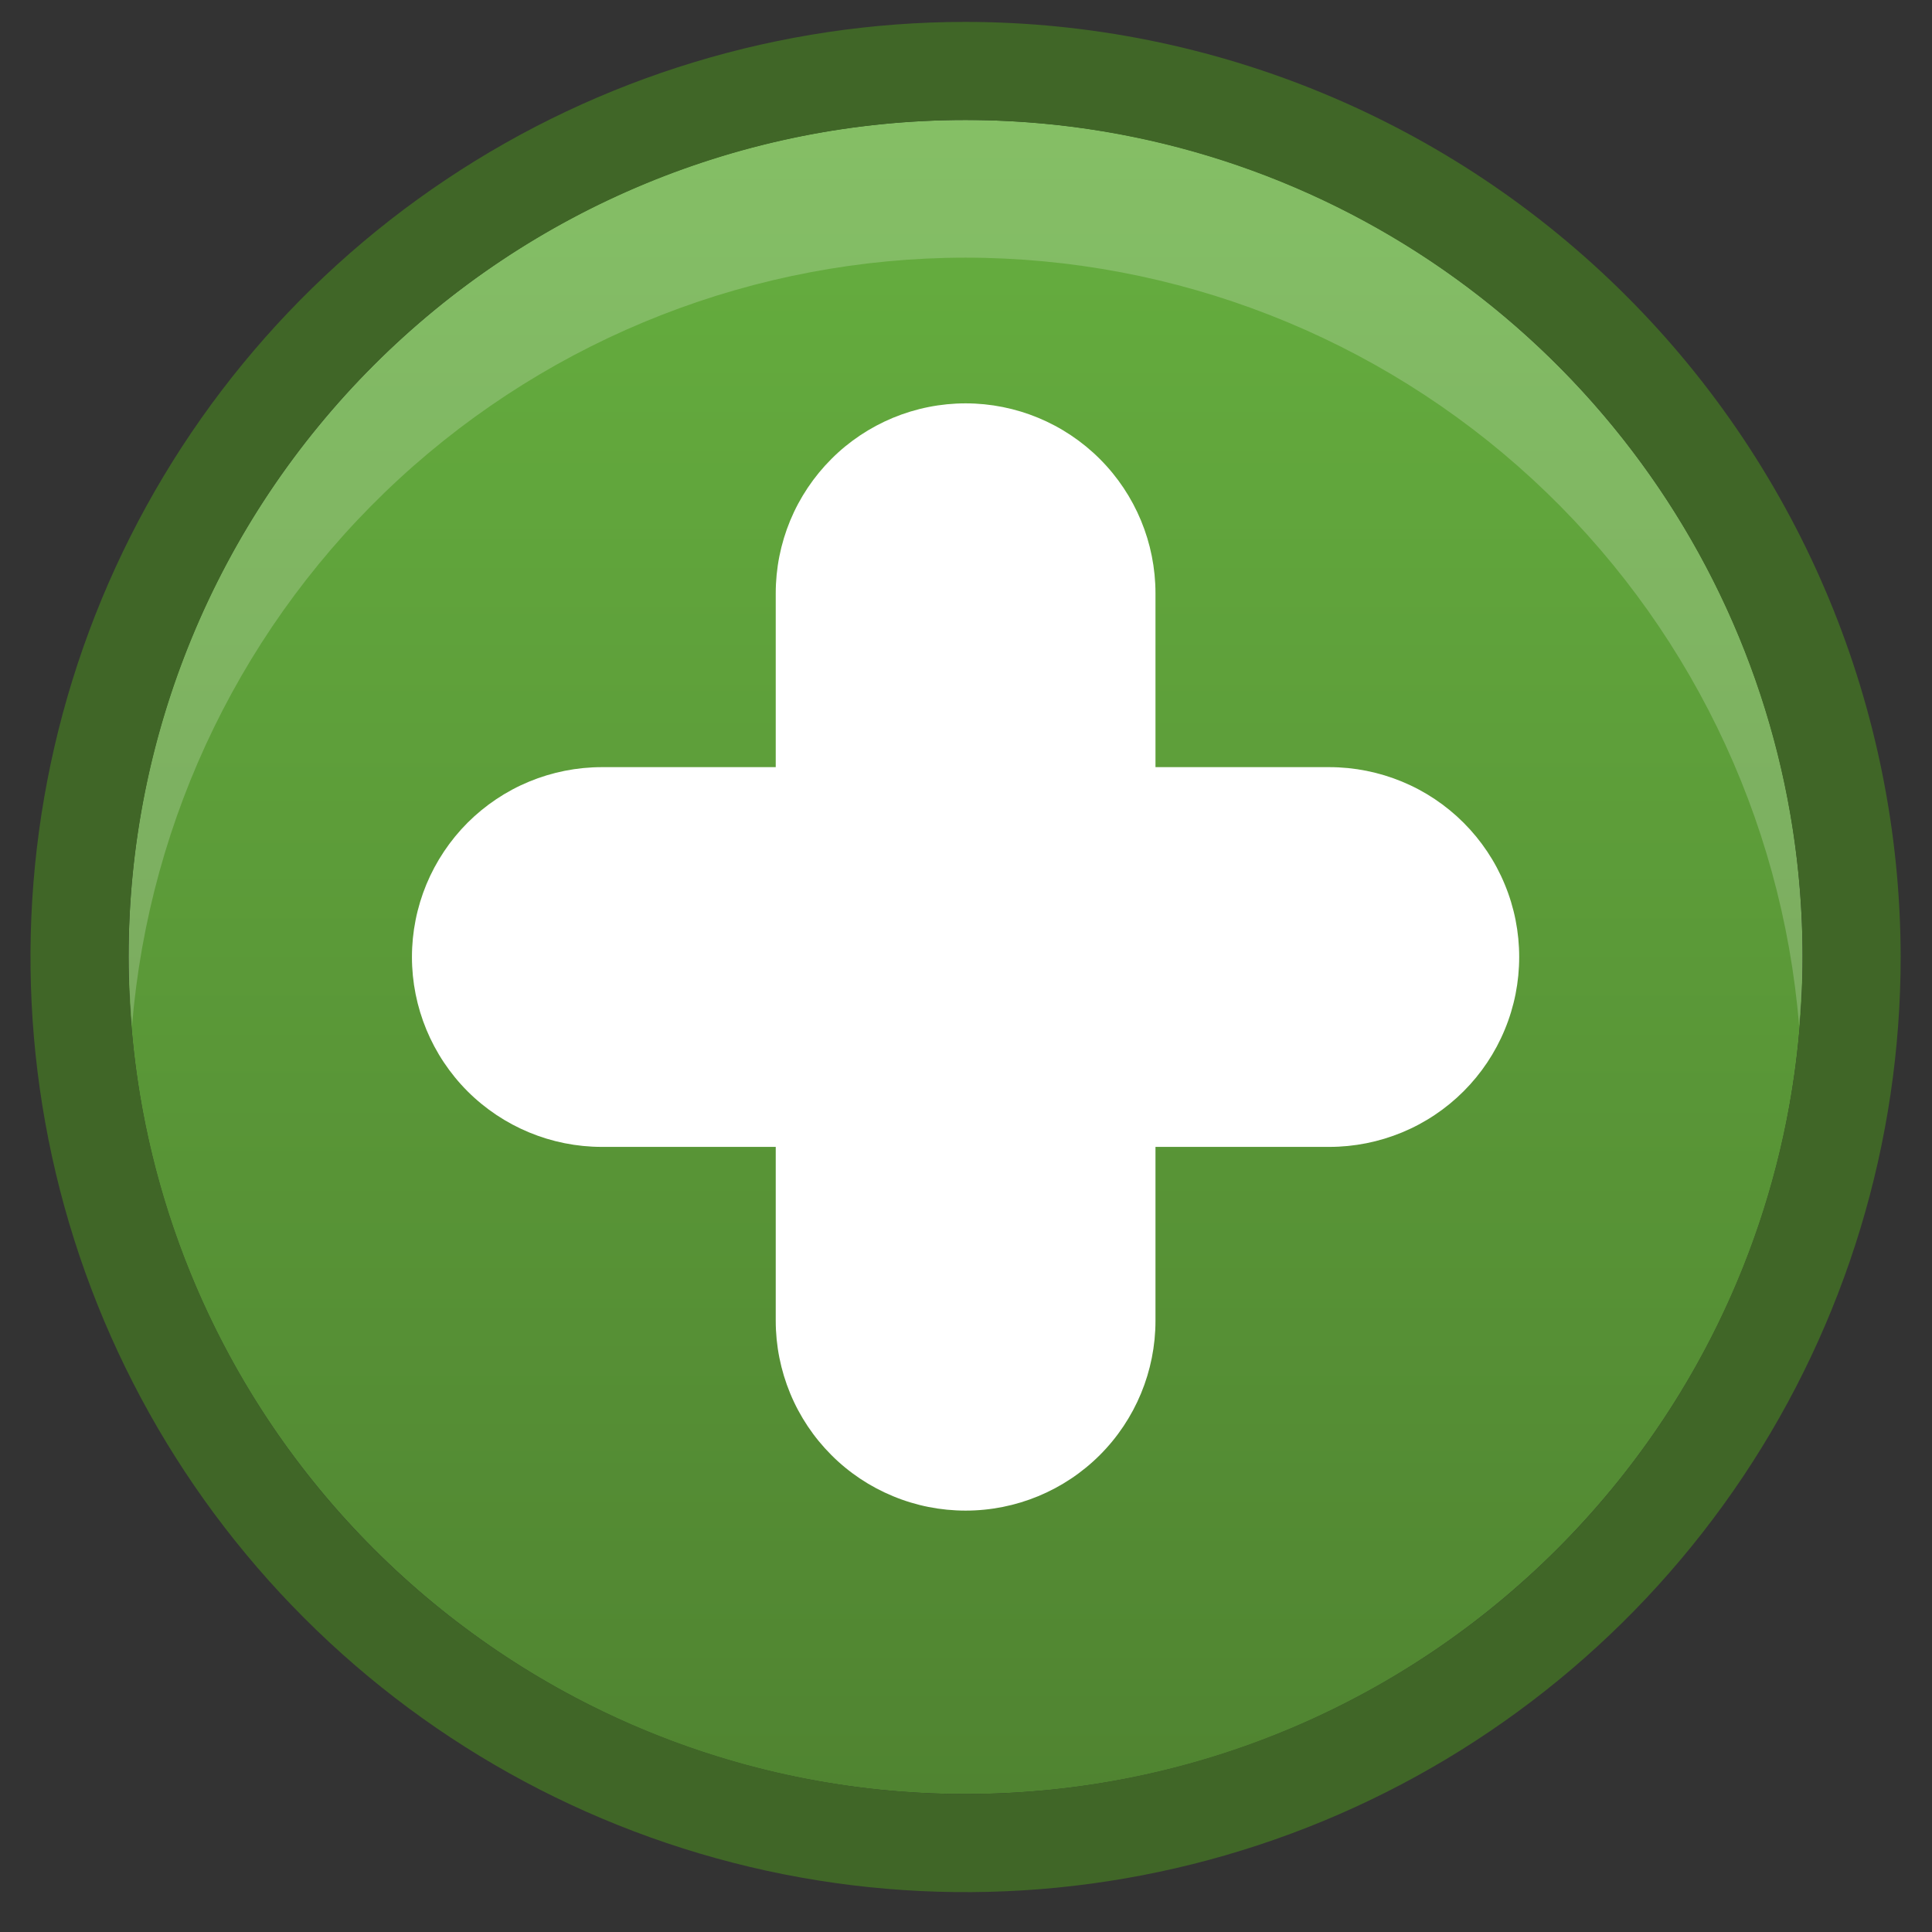 <svg width="27" height="27" viewBox="0 0 27 27" fill="none" xmlns="http://www.w3.org/2000/svg">
<rect x="0" y="0" width="27" height="27" fill="#333333" stroke="none"/>
<path d="M13.494 25.072C19.954 25.072 25.191 19.835 25.191 13.374C25.191 6.914 19.954 1.677 13.494 1.677C7.034 1.677 1.797 6.914 1.797 13.374C1.797 19.835 7.034 25.072 13.494 25.072Z" fill="url(#paint0_linear_1448_2948)"/>
<path opacity="0.2" d="M13.494 3.601C16.429 3.602 19.256 4.706 21.414 6.695C23.572 8.684 24.903 11.412 25.143 14.336C25.169 14.018 25.192 13.699 25.192 13.374C25.192 10.272 23.959 7.297 21.765 5.103C19.572 2.909 16.597 1.677 13.494 1.677C10.392 1.677 7.417 2.909 5.223 5.103C3.029 7.297 1.797 10.272 1.797 13.374C1.797 13.699 1.82 14.018 1.845 14.336C2.086 11.412 3.417 8.684 5.575 6.695C7.733 4.706 10.56 3.602 13.494 3.601Z" fill="white"/>
<path d="M13.494 1.677C15.808 1.677 18.069 2.363 19.993 3.649C21.916 4.934 23.416 6.761 24.301 8.898C25.186 11.036 25.418 13.387 24.967 15.656C24.515 17.925 23.401 20.01 21.765 21.646C20.129 23.282 18.045 24.396 15.776 24.847C13.507 25.298 11.155 25.067 9.018 24.181C6.88 23.296 5.053 21.797 3.768 19.873C2.483 17.95 1.797 15.688 1.797 13.374C1.797 10.272 3.029 7.297 5.223 5.103C7.417 2.91 10.392 1.677 13.494 1.677ZM13.494 0.306C10.909 0.306 8.383 1.073 6.234 2.509C4.085 3.945 2.41 5.986 1.421 8.373C0.432 10.761 0.173 13.389 0.677 15.924C1.181 18.459 2.426 20.788 4.254 22.615C6.081 24.443 8.41 25.687 10.945 26.192C13.48 26.696 16.107 26.437 18.495 25.448C20.883 24.459 22.924 22.784 24.36 20.635C25.796 18.486 26.562 15.959 26.562 13.374C26.558 9.91 25.18 6.588 22.73 4.138C20.28 1.688 16.959 0.31 13.494 0.306Z" fill="#406627"/>
<path d="M18.578 10.721H16.148V8.291C16.148 7.587 15.868 6.912 15.371 6.415C14.873 5.917 14.198 5.637 13.494 5.637C13.146 5.637 12.801 5.706 12.479 5.839C12.157 5.973 11.864 6.168 11.618 6.415C11.372 6.661 11.176 6.954 11.043 7.275C10.91 7.597 10.841 7.942 10.841 8.291V10.721H8.411C8.062 10.721 7.717 10.79 7.395 10.923C7.073 11.056 6.781 11.252 6.534 11.498C6.288 11.745 6.093 12.037 5.959 12.359C5.826 12.681 5.757 13.026 5.757 13.374C5.757 14.078 6.037 14.753 6.534 15.251C7.032 15.748 7.707 16.028 8.411 16.028H10.841V18.458C10.841 18.806 10.91 19.151 11.043 19.473C11.176 19.795 11.372 20.088 11.618 20.334C11.864 20.581 12.157 20.776 12.479 20.909C12.801 21.043 13.146 21.111 13.494 21.111C14.198 21.111 14.873 20.832 15.371 20.334C15.868 19.837 16.148 19.162 16.148 18.458V16.028H18.578C18.926 16.028 19.271 15.959 19.593 15.826C19.915 15.693 20.208 15.497 20.454 15.251C20.701 15.004 20.896 14.712 21.029 14.39C21.163 14.068 21.231 13.723 21.231 13.374C21.231 13.026 21.163 12.681 21.029 12.359C20.896 12.037 20.701 11.745 20.454 11.498C20.208 11.252 19.915 11.056 19.593 10.923C19.271 10.79 18.926 10.721 18.578 10.721Z" fill="white"/>
<defs>
<linearGradient id="paint0_linear_1448_2948" x1="13.494" y1="25.072" x2="13.494" y2="1.677" gradientUnits="userSpaceOnUse">
<stop stop-color="#508431"/>
<stop offset="1" stop-color="#66AF3F"/>
</linearGradient>
</defs>
</svg>
